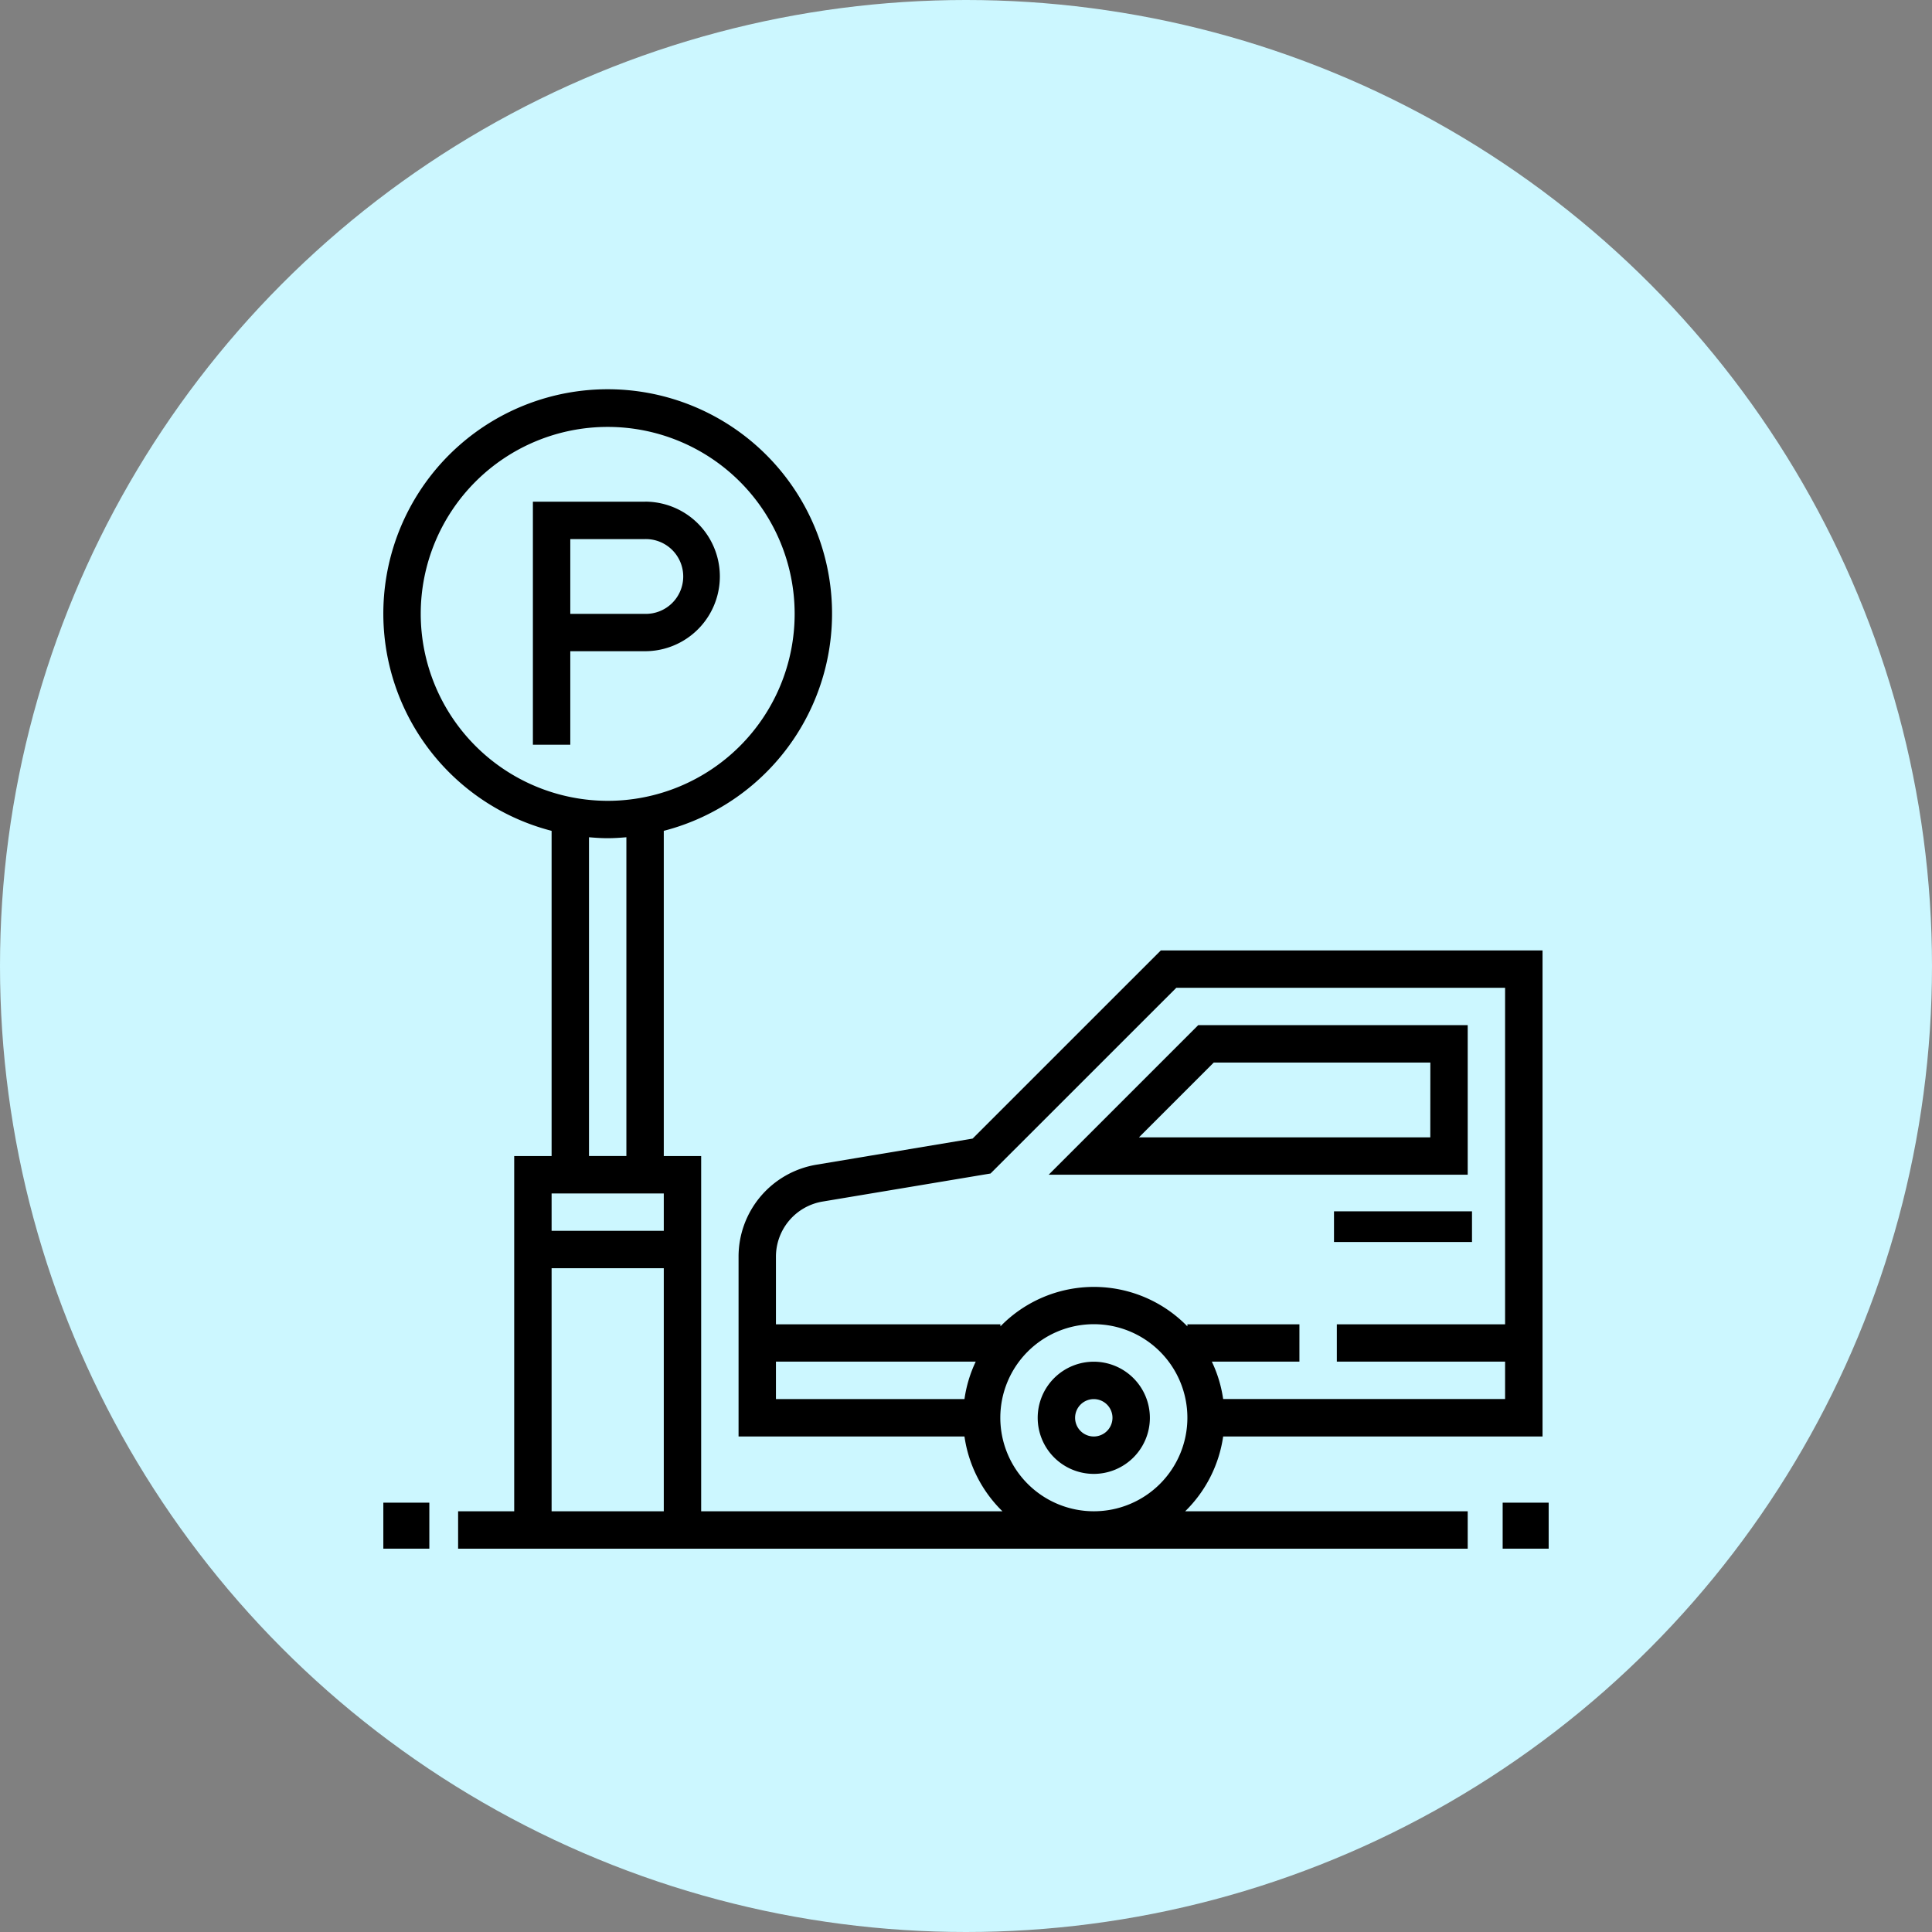 <svg xmlns="http://www.w3.org/2000/svg" width="126" height="126" viewBox="0 0 126 126"><rect x="0" y="0" width="126" height="126" fill="#808080" stroke="none"/><defs><style>.a{fill:#ccf7ff;}</style></defs><g transform="translate(-983 -4091)"><circle class="a" cx="63" cy="63" r="63" transform="translate(983 4091)"/><g transform="translate(1008 4116.403)"><g transform="translate(9.754 7.316)"><path d="M71.316,48H64V63.851h2.439v-6.1h4.877a4.877,4.877,0,1,0,0-9.754Zm0,7.316H66.439V50.439h4.877a2.439,2.439,0,1,1,0,4.877Z" transform="translate(-64 -48)"/></g><path d="M75.6,68.281v-31.7H50.706L38.432,48.853l-10.171,1.7a6.077,6.077,0,0,0-5.094,6.014V68.281H37.9a8.509,8.509,0,0,0,2.476,4.877H20.728V49.992H18.29V28.782a14.632,14.632,0,1,0-7.316,0v21.21H8.535V73.158H4.877V75.6H70.72V73.158H52.295a8.523,8.523,0,0,0,2.476-4.877ZM2.439,14.632A12.193,12.193,0,1,1,14.632,26.825,12.207,12.207,0,0,1,2.439,14.632ZM15.851,29.2v20.79H13.412V29.2c.4.034.807.062,1.219.062S15.447,29.235,15.851,29.2ZM18.29,73.158H10.974V57.307H18.29Zm0-18.29H10.974V52.43H18.29ZM37.9,65.842H25.605V63.4H38.634A8.459,8.459,0,0,0,37.9,65.842Zm8.438,7.316a6.1,6.1,0,1,1,6.1-6.1A6.1,6.1,0,0,1,46.334,73.158Zm6.1-12.193V61.1a8.507,8.507,0,0,0-12.193,0v-.135H25.605v-4.4a3.645,3.645,0,0,1,3.057-3.608L39.6,51.13,51.716,39.018H73.158V60.965H62.185V63.4H73.158v2.439H54.771a8.459,8.459,0,0,0-.738-2.439h5.712V60.965Z"/><g transform="translate(43.39 41.456)"><path d="M294.442,272l-9.754,9.754h27.33V272Zm15.136,7.316h-19l4.877-4.877h14.127Z" transform="translate(-284.688 -272)"/></g><g transform="translate(42.676 63.404)"><path d="M283.658,416a3.658,3.658,0,1,0,3.658,3.658A3.662,3.662,0,0,0,283.658,416Zm0,4.877a1.219,1.219,0,1,1,1.219-1.219A1.221,1.221,0,0,1,283.658,420.877Z" transform="translate(-280 -416)"/></g><g transform="translate(62.288 53.77)"><g transform="translate(0 0)"><rect width="9" height="2" transform="translate(-0.288 -0.173)"/></g></g><g transform="translate(0 72.935)"><g transform="translate(0 0)"><rect width="3" height="3" transform="translate(0 -0.338)"/></g></g><g transform="translate(72.935 72.935)"><g transform="translate(0 0)"><rect width="3" height="3" transform="translate(0.065 -0.338)"/></g></g></g></g></svg>